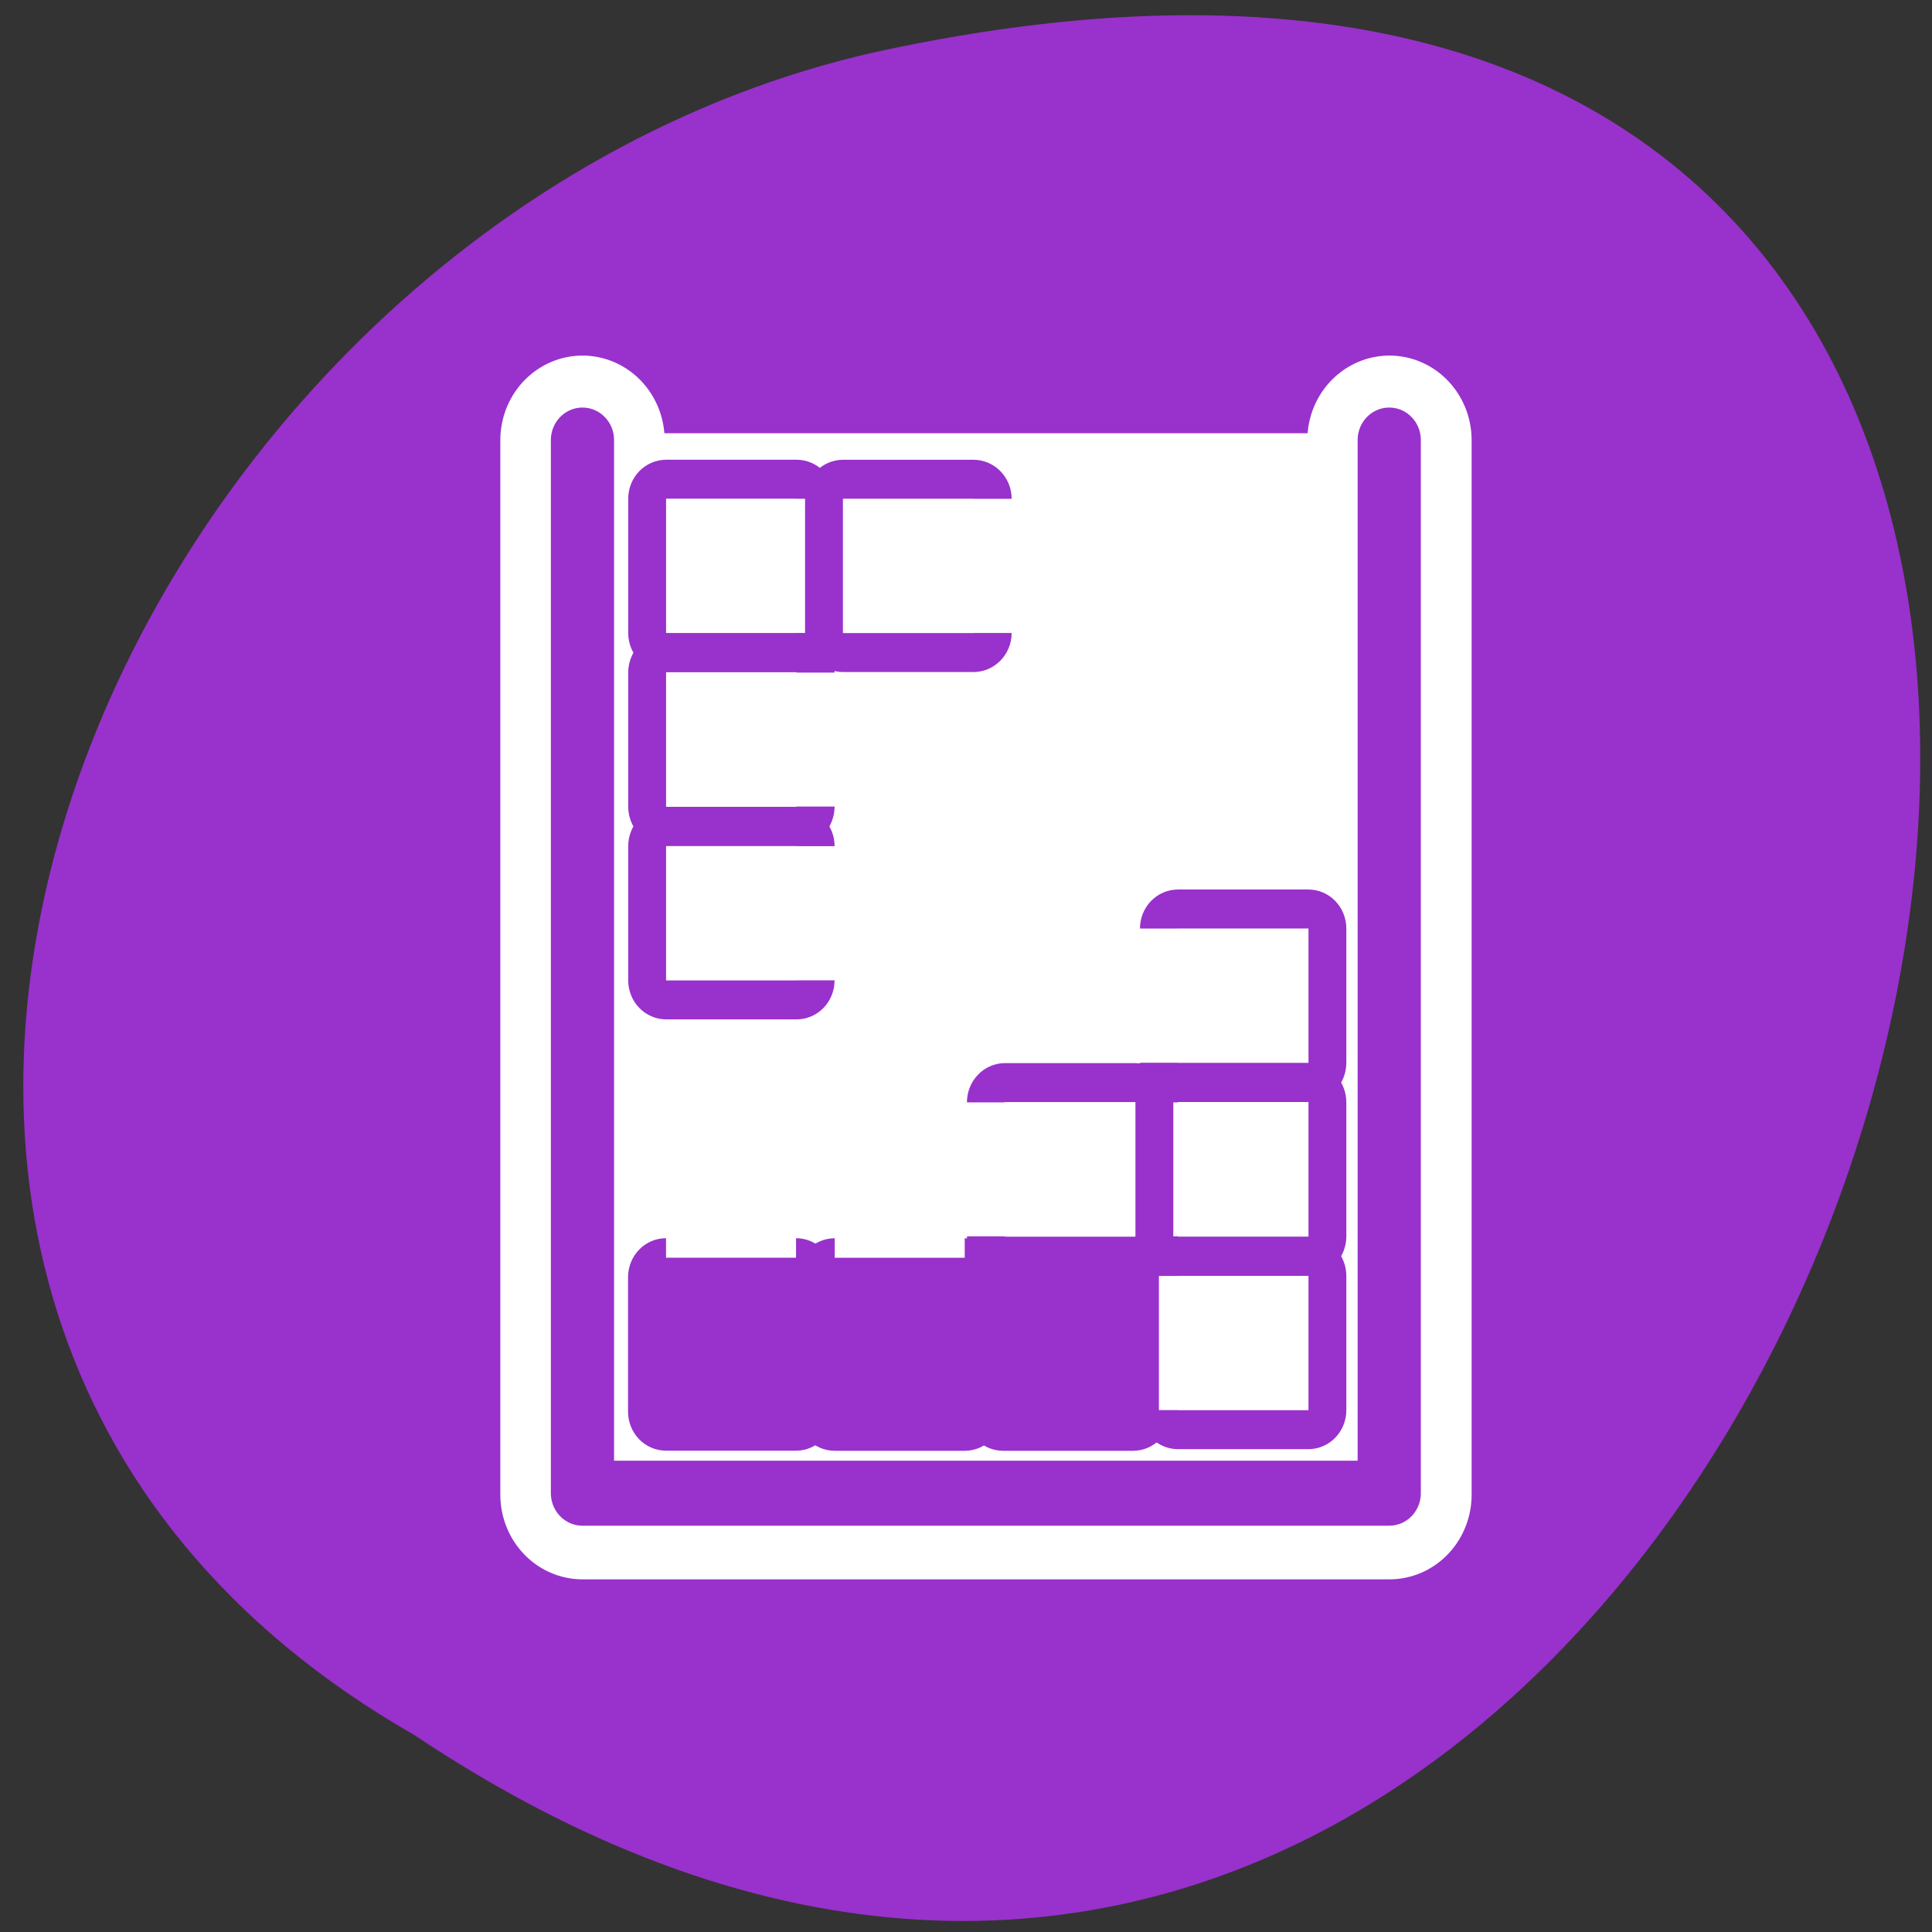 <svg xmlns="http://www.w3.org/2000/svg" viewBox="0 0 32 32"><rect x="0" y="0" width="32" height="32" fill="#333333" stroke="none"/><path d="m 6.863 28.738 c 23.621 15.777 38.17 -34.535 7.633 -27.875 c -12.617 2.84 -20.277 20.641 -7.633 27.875" fill="#9931cc"/><path d="m 10.05 4.684 v 50.627 h 39.899 v -50.627" transform="matrix(0.335 0 0 0.345 6.281 5.675)" fill="none" stroke="#fff" stroke-linejoin="round" stroke-linecap="round" stroke-width="8.125"/><path d="m 10.148 7.176 h 12.406 c 0.277 0 0.504 0.23 0.504 0.516 v 16.527 c 0 0.285 -0.227 0.516 -0.504 0.516 h -12.406 c -0.277 0 -0.504 -0.23 -0.504 -0.516 v -16.527 c 0 -0.285 0.227 -0.516 0.504 -0.516" fill="#fff" fill-rule="evenodd"/><g stroke="#9931cc"><path d="m 8.453 3.314 v 54.34 h 42.829 v -54.34" transform="matrix(0.312 0 0 0.321 7.01 6.225)" fill="none" stroke-linejoin="round" stroke-linecap="round" stroke-width="3.355"/><g fill-rule="evenodd"><g fill="#9931cc" stroke-width="1.983"><path d="m 12.695 45.606 c -0.556 0 -1 0.444 -1 0.995 v 6.823 c 0 0.552 0.444 0.995 1 0.995 h 6.814 c 0.556 0 1 -0.444 1 -0.995 v -6.823 c 0 -0.552 -0.444 -0.995 -1 -0.995" transform="matrix(0.316 0 0 0.326 7.02 5.964)"/><path d="m 23.512 45.25 c -0.556 0 -1 0.444 -1 0.995 v 6.811 c 0 0.564 0.444 1.01 1 1.01 h 6.814 c 0.556 0 1 -0.444 1 -1.01 v -6.811 c 0 -0.552 -0.444 -0.995 -1 -0.995" transform="matrix(0.316 0 0 0.326 6.396 6.081)"/><path d="m 34.14 45.25 c -0.556 0 -1 0.444 -1 0.995 v 6.811 c 0 0.564 0.444 1.01 1 1.01 h 6.814 c 0.556 0 1 -0.444 1 -1.01 v -6.811 c 0 -0.552 -0.444 -0.995 -1 -0.995" transform="matrix(0.316 0 0 0.326 5.826 6.081)"/></g><g fill="#fff" stroke-width="2.01"><g transform="matrix(0 -0.321 0.312 0 5.124 30.908)"><path d="m 23.526 45.1 c -0.56 0 -1.01 0.451 -1.01 1.015 v 6.915 c 0 0.564 0.45 1.015 1.01 1.015 h 6.924 c 0.56 0 1.01 -0.451 1.01 -1.015 v -6.915 c 0 -0.564 -0.45 -1.015 -1.01 -1.015"/><path d="m 32.495 45.1 c -0.56 0 -1.022 0.451 -1.022 1.015 v 6.915 c 0 0.564 0.462 1.015 1.022 1.015 h 6.912 c 0.56 0 1.022 -0.451 1.022 -1.015 v -6.915 c 0 -0.564 -0.462 -1.015 -1.022 -1.015"/><path d="m 41.45 45.1 c -0.56 0 -1.01 0.451 -1.01 1.015 v 6.915 c 0 0.564 0.45 1.015 1.01 1.015 h 6.924 c 0.56 0 1.01 -0.451 1.01 -1.015 v -6.915 c 0 -0.564 -0.45 -1.015 -1.01 -1.015"/></g><path d="m -44.04 28.407 c -0.572 0 -1.022 0.451 -1.022 1.015 v 6.915 c 0 0.564 0.45 1.015 1.022 1.015 h 6.912 c 0.56 0 1.022 -0.451 1.022 -1.015 v -6.915 c 0 -0.564 -0.462 -1.015 -1.022 -1.015" transform="matrix(0 -0.321 0.312 0 7.466 6.341)"/><g transform="matrix(0 0.321 -0.312 0 17.634 4.122)"><path d="m 12.895 13.219 c -0.56 0 -1.01 0.451 -1.01 1.015 v 6.915 c 0 0.564 0.45 1.015 1.01 1.015 h 6.924 c 0.56 0 1.01 -0.451 1.01 -1.015 v -6.915 c 0 -0.564 -0.45 -1.015 -1.01 -1.015"/><path d="m 21.863 13.219 c -0.56 0 -1.022 0.451 -1.022 1.015 v 6.915 c 0 0.564 0.462 1.015 1.022 1.015 h 6.912 c 0.572 0 1.022 -0.451 1.022 -1.015 v -6.915 c 0 -0.564 -0.45 -1.015 -1.022 -1.015"/><path d="m 30.819 13.219 c -0.56 0 -1.01 0.451 -1.01 1.015 v 6.915 c 0 0.564 0.45 1.015 1.01 1.015 h 6.924 c 0.56 0 1.01 -0.451 1.01 -1.015 v -6.915 c 0 -0.564 -0.45 -1.015 -1.01 -1.015"/></g><path d="m 5.984 -31.793 c -0.56 0 -1.01 0.463 -1.01 1.027 v 6.915 c 0 0.564 0.45 1.015 1.01 1.015 h 6.924 c 0.56 0 1.01 -0.451 1.01 -1.015 v -6.915 c 0 -0.564 -0.45 -1.027 -1.01 -1.027" transform="matrix(0 0.321 -0.312 0 6.523 6.341)"/></g></g></g></svg>